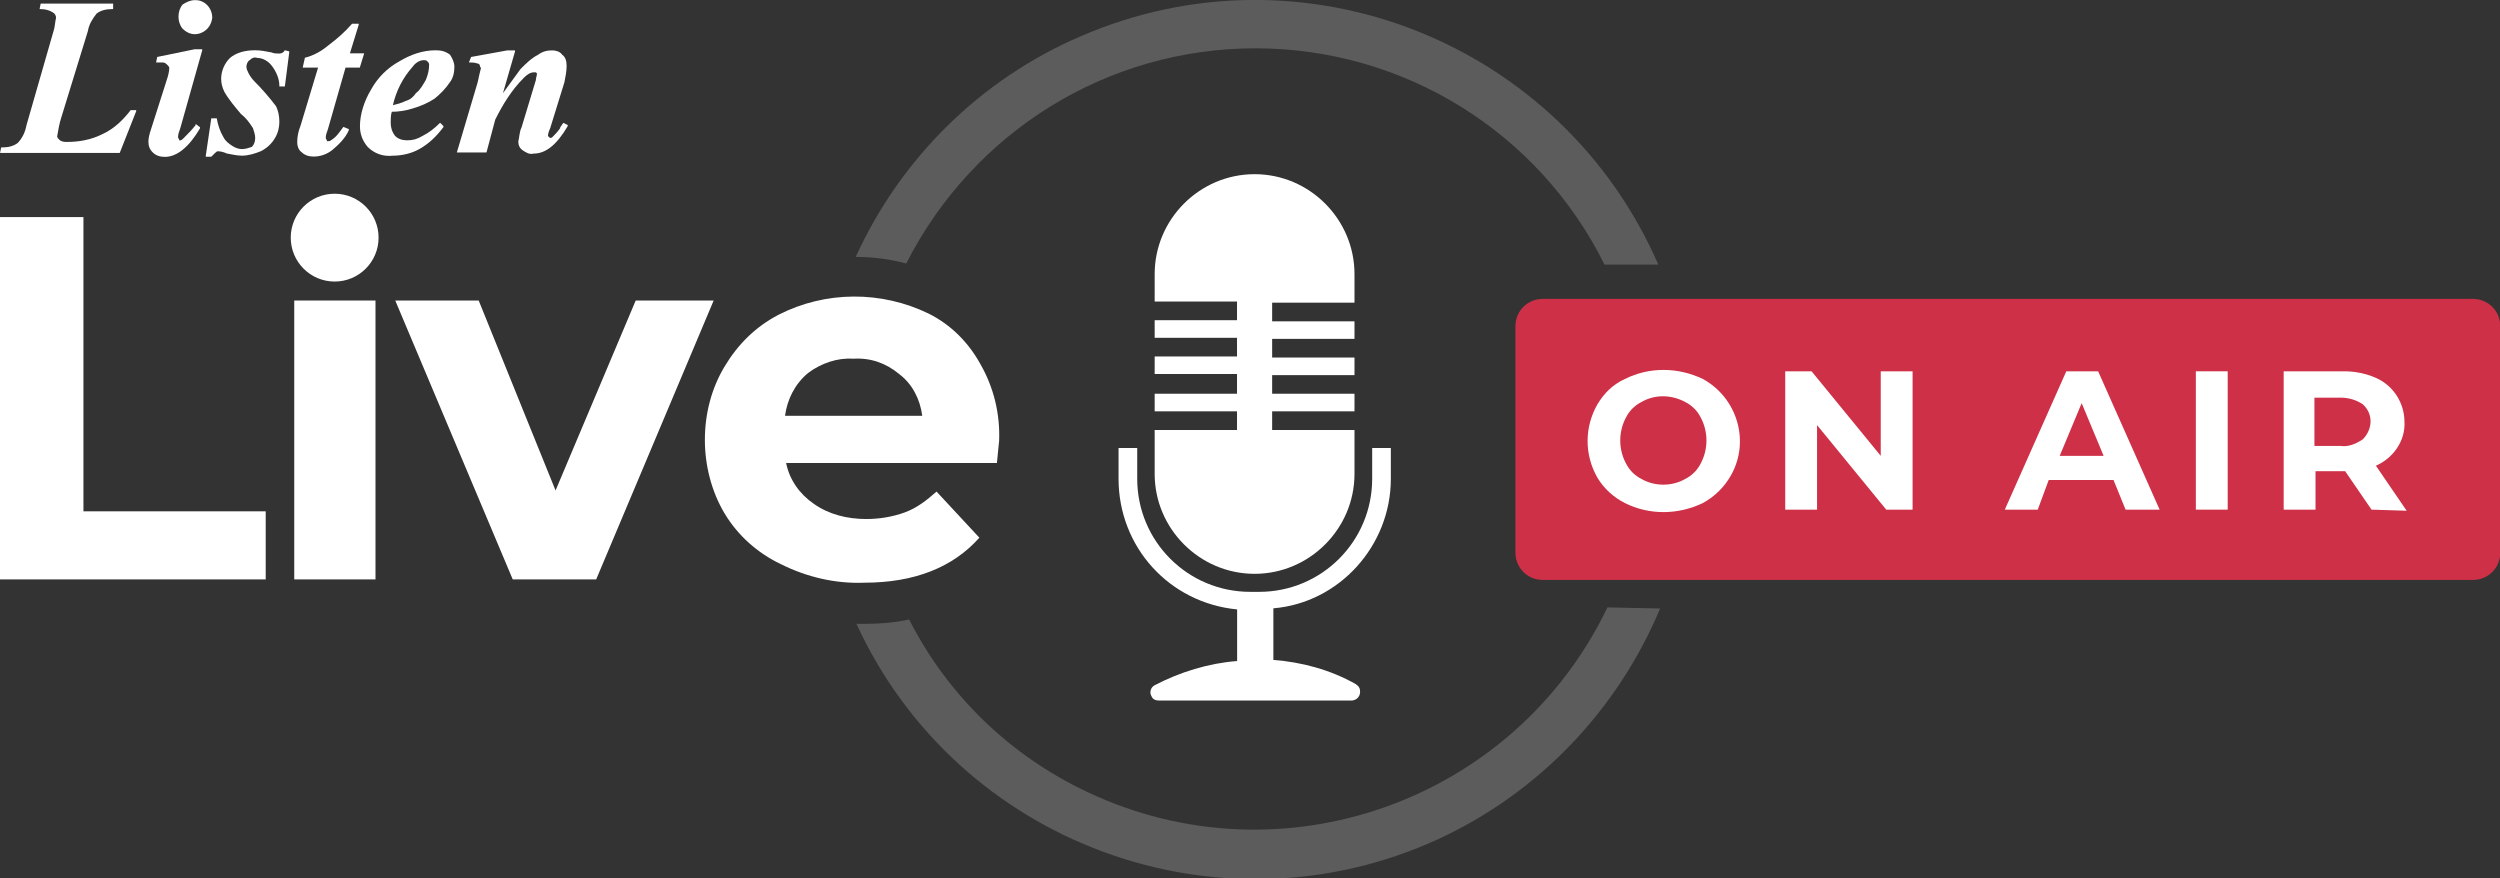 <?xml version="1.0" encoding="utf-8"?>
<!-- Generator: Adobe Illustrator 24.1.0, SVG Export Plug-In . SVG Version: 6.00 Build 0)  -->
<svg version="1.1" id="Layer_1" xmlns="http://www.w3.org/2000/svg" xmlns:xlink="http://www.w3.org/1999/xlink" x="0px" y="0px"
	 viewBox="0 0 227.7 80" style="enable-background:new 0 0 227.7 80;" xml:space="preserve">
<rect x="0" y="0" width="227.7" height="80" fill="#333333" stroke="none"/>
<style type="text/css">
	.st0{fill:#FFFFFF;}
	.st1{fill:#CE3047;}
	.st2{opacity:0.201;}
</style>
<g id="Group_577" transform="translate(-174.519 -517.856)">
	<g id="Group_602" transform="translate(174.524 517.87)">
		<g id="Group_595" transform="translate(0 0.314)">
			<path id="Path_354" class="st0" d="M11.9,9.7c-0.7,0.9-1.5,1.7-2.6,2.2c-1,0.5-2.1,0.7-3.2,0.7c-0.2,0-0.5,0-0.7-0.2
				c-0.1-0.1-0.2-0.2-0.2-0.3c0.1-0.6,0.2-1.2,0.4-1.8L8,2.5c0.1-0.6,0.4-1.1,0.8-1.6c0.4-0.3,0.9-0.4,1.4-0.4h0.1L10.3,0H3.7
				L3.6,0.5h0.1c0.4,0,0.8,0.1,1.1,0.3C5,0.9,5.1,1.1,5.1,1.3C5,1.7,5,2.1,4.9,2.4l-2.5,8.7c-0.1,0.6-0.4,1.2-0.8,1.6
				c-0.4,0.3-0.9,0.4-1.4,0.4H0.1L0,13.6h10.9l1.5-3.8l0-0.1L11.9,9.7L11.9,9.7z"/>
		</g>
		<g id="Group_596" transform="translate(13.513 4.574)">
			<path id="Path_355" class="st0" d="M0.8,0.6L0.7,1.1h0.1c0.1,0,0.3,0,0.4,0c0.2,0,0.3,0,0.5,0.2c0.1,0.1,0.2,0.2,0.2,0.3
				c0,0.3-0.1,0.7-0.2,1L0.2,7.3C0.1,7.6,0,8,0,8.3c0,0.4,0.1,0.7,0.4,1c0.3,0.3,0.7,0.4,1.1,0.4c1.1,0,2.2-0.9,3.2-2.6l0-0.1
				L4.3,6.7l0,0.1C4,7.2,3.6,7.6,3.2,8C3.1,8.1,3,8.2,2.9,8.2c-0.1,0-0.1,0-0.1-0.1c0,0-0.1-0.1-0.1-0.2c0-0.3,0.1-0.5,0.2-0.8
				l2-7.1l0-0.1H4.2L0.8,0.6z"/>
		</g>
		<g id="Group_597" transform="translate(16.226)">
			<path id="Path_356" class="st0" d="M1.5,3.1c0.8,0,1.5-0.6,1.6-1.5C3.1,0.7,2.4,0,1.6,0c0,0-0.1,0-0.1,0C1.1,0,0.7,0.2,0.4,0.4
				C-0.1,1-0.1,2,0.4,2.6C0.7,2.9,1.1,3.1,1.5,3.1z"/>
		</g>
		<g id="Group_598" transform="translate(18.738 4.564)">
			<path id="Path_357" class="st0" d="M7.2,0C7.1,0.2,6.9,0.3,6.7,0.3c-0.2,0-0.5,0-0.7-0.1C5.5,0.1,5,0,4.5,0
				C3.6,0,2.8,0.2,2.2,0.7C1.7,1.2,1.4,1.9,1.4,2.6c0,0.4,0.1,0.8,0.3,1.2c0.4,0.7,1,1.4,1.5,2C3.6,6.1,4,6.6,4.3,7.1
				c0.1,0.3,0.2,0.6,0.2,0.9c0,0.3-0.1,0.6-0.3,0.8C3.9,8.9,3.6,9,3.3,9C3,9,2.7,8.9,2.4,8.7C2.1,8.5,1.8,8.3,1.6,7.9
				C1.3,7.4,1.1,6.8,1,6.2l0,0H0.5L0,9.6l0,0.1h0.5l0,0c0.1-0.1,0.2-0.2,0.3-0.3C0.9,9.3,1,9.2,1.1,9.2c0.3,0,0.6,0.1,0.8,0.2
				c0.5,0.1,1,0.2,1.4,0.2c0.6,0,1.2-0.2,1.7-0.4C5.6,8.9,6,8.5,6.3,8c0.3-0.5,0.4-1,0.4-1.5c0-0.5-0.1-1-0.3-1.4
				C5.8,4.3,5.1,3.5,4.4,2.8C4.2,2.6,4,2.3,3.9,2.1C3.8,1.9,3.7,1.7,3.7,1.5C3.7,1.3,3.8,1,4,0.9c0.2-0.2,0.4-0.3,0.7-0.2
				c0.5,0,1,0.3,1.3,0.7c0.4,0.5,0.7,1.2,0.7,1.8v0.1h0.5l0.4-3.1l0-0.1L7.2,0L7.2,0z"/>
		</g>
		<g id="Group_599" transform="translate(27.065 2.145)">
			<path id="Path_358" class="st0" d="M4.2,9.4c-0.3,0.4-0.6,0.9-1.1,1.2c-0.1,0.1-0.2,0.1-0.3,0.1c-0.1,0-0.1,0-0.1-0.1
				c0,0-0.1-0.1-0.1-0.2c0-0.3,0.1-0.5,0.2-0.8L4.4,4h1.3l0.4-1.3H4.8l0.8-2.6l0-0.1H5l0,0C4.3,0.8,3.6,1.4,2.8,2
				C2.2,2.5,1.5,2.9,0.7,3.1l0,0L0.5,4h1.4L0.3,9.3C0.1,9.8,0,10.3,0,10.8c0,0.3,0.1,0.7,0.4,0.9c0.3,0.3,0.7,0.4,1.1,0.4
				c0.6,0,1.2-0.2,1.7-0.6c0.6-0.5,1.2-1.1,1.5-1.8l0-0.1L4.2,9.4L4.2,9.4z"/>
		</g>
		<g id="Group_600" transform="translate(32.78 4.566)">
			<path id="Path_359" class="st0" d="M6.9,0C5.7,0,4.6,0.4,3.6,1C2.5,1.6,1.6,2.5,1,3.6C0.4,4.6,0,5.8,0,6.9c0,0.7,0.2,1.3,0.7,1.9
				C1.3,9.4,2.1,9.7,3,9.6c0.8,0,1.7-0.2,2.4-0.6c0.9-0.5,1.6-1.2,2.2-2l0-0.1L7.3,6.6l0,0c-0.5,0.5-1,0.9-1.6,1.2
				C5.2,8.1,4.8,8.2,4.3,8.2c-0.4,0-0.8-0.1-1.1-0.4C2.9,7.4,2.8,7,2.8,6.6c0-0.3,0-0.7,0.1-1c0.6,0,1.3-0.1,1.9-0.3
				c0.7-0.2,1.4-0.5,2-0.9C7.3,4,7.8,3.5,8.2,2.9C8.5,2.5,8.6,2,8.6,1.5c0-0.4-0.2-0.8-0.4-1.1C7.8,0.1,7.4,0,6.9,0z M6.3,1.3
				c0,0.5-0.1,0.9-0.3,1.4C5.7,3.2,5.5,3.6,5.1,3.9C4.9,4.2,4.6,4.5,4.2,4.6C3.8,4.8,3.4,4.9,3,5c0.3-1.3,0.9-2.5,1.8-3.5
				c0.2-0.3,0.6-0.6,1-0.6c0.1,0,0.3,0,0.3,0.1C6.2,1,6.3,1.2,6.3,1.3L6.3,1.3z"/>
		</g>
		<g id="Group_601" transform="translate(41.603 4.575)">
			<path id="Path_360" class="st0" d="M9.7,6.6L9.7,6.6C9.5,6.9,9.4,7,9.4,7.1C9.2,7.4,8.9,7.7,8.7,7.9C8.6,8,8.5,8,8.4,7.9
				c0,0-0.1-0.1-0.1-0.1c0-0.2,0.1-0.5,0.2-0.7l1.3-4.2C9.9,2.4,10,1.9,10,1.4c0-0.4-0.1-0.8-0.4-1C9.4,0.1,9,0,8.7,0
				C8.2,0,7.8,0.1,7.4,0.4C6.8,0.7,6.3,1.2,5.8,1.7C5.3,2.4,4.7,3.2,4.2,3.9l1.1-3.8l0-0.1H4.6L1.3,0.6l0,0L1.1,1.1h0.1
				c0.2,0,0.4,0,0.7,0.1c0.1,0,0.2,0.1,0.2,0.2c0,0.1,0.1,0.2,0.1,0.2C2.1,2,2,2.4,1.9,2.9L0,9.3h2.7l0.8-3C4.2,4.9,5,3.6,6.1,2.5
				C6.4,2.2,6.7,2,7,2C7.1,2,7.1,2,7.2,2c0,0,0.1,0.1,0.1,0.1c0,0.2-0.1,0.4-0.1,0.6L5.9,7C5.7,7.4,5.7,7.9,5.6,8.3
				c0,0.3,0.1,0.6,0.4,0.8c0.3,0.2,0.6,0.4,1,0.3c1.1,0,2.1-0.8,3.1-2.5l0-0.1L9.7,6.6z"/>
		</g>
	</g>
	<g id="Group_605" transform="translate(276.397 533.72)">
		<g id="Group_603" transform="translate(3.289)">
			<path id="Path_361" class="st0" d="M9.1,36.4L9.1,36.4c5,0,9.1-4.1,9.1-9.1v-4h-7.5v-1.7h7.5V20h-7.5v-1.7h7.5v-1.6h-7.5v-1.7
				h7.5v-1.6h-7.5v-1.7h7.5V9.1c0-5-4.1-9.1-9.1-9.1l0,0C4.1,0,0,4.1,0,9.1l0,0v2.5h7.5v1.7H0v1.6h7.5v1.7H0v1.6h7.5V20H0v1.6h7.5
				v1.7H0v4C0,32.3,4.1,36.4,9.1,36.4L9.1,36.4z"/>
		</g>
		<g id="Group_604" transform="translate(0 24.942)">
			<path id="Path_362" class="st0" d="M24.8,2.8V0h-1.7v2.8c0,5.7-4.6,10.3-10.3,10.3H12C6.3,13.1,1.7,8.5,1.7,2.8V0H0v2.8
				C0,9,4.6,14.1,10.8,14.7v4.7c-2.6,0.2-5.2,1-7.5,2.2c-0.4,0.2-0.5,0.7-0.3,1C3.1,22.9,3.4,23,3.7,23h17.5c0.4,0,0.8-0.3,0.8-0.8
				c0-0.3-0.1-0.5-0.4-0.7c-2.3-1.3-4.9-2-7.5-2.2v-4.7C20.1,14.1,24.8,8.9,24.8,2.8z"/>
		</g>
	</g>
	<g id="Group_606" transform="translate(174.519 537.628)">
		<path id="Path_363" class="st0" d="M0,0h7.6v26.8h16.6V33H0V0z"/>
		<path id="Path_364" class="st0" d="M26.8,7.6h7.4V33h-7.4V7.6z"/>
		<path id="Path_365" class="st0" d="M65,7.6L54.3,33h-7.6L36,7.6h7.6l7,17.3l7.3-17.3H65z"/>
		<path id="Path_366" class="st0" d="M90.8,22.4H71.6c0.3,1.5,1.2,2.8,2.5,3.7c1.4,1,3.1,1.4,4.8,1.4c1.2,0,2.4-0.2,3.5-0.6
			c1.1-0.4,2-1.1,2.9-1.9l3.9,4.2c-2.4,2.7-5.9,4.1-10.5,4.1c-2.6,0.1-5.2-0.5-7.6-1.7c-2.1-1-3.9-2.6-5.1-4.6
			c-1.2-2-1.8-4.4-1.8-6.7c0-2.4,0.6-4.7,1.8-6.7c1.2-2,2.8-3.6,4.9-4.7c4.3-2.2,9.4-2.2,13.7-0.1c2,1,3.6,2.6,4.7,4.6
			c1.2,2.1,1.8,4.5,1.7,7C91,20.5,90.9,21.2,90.8,22.4z M73.6,14.2c-1.2,1-1.9,2.4-2.1,3.9H84c-0.2-1.5-0.9-2.9-2.1-3.8
			c-1.2-1-2.6-1.5-4.2-1.4C76.3,12.8,74.8,13.3,73.6,14.2L73.6,14.2z"/>
	</g>
	<g id="Group_607" transform="translate(312.543 545.079)">
		<path id="Rectangle_221" class="st1" d="M2.5,0h84.7c1.4,0,2.5,1.1,2.5,2.5v20.6c0,1.4-1.1,2.5-2.5,2.5H2.5
			c-1.4,0-2.5-1.1-2.5-2.5V2.5C0,1.1,1.1,0,2.5,0z"/>
	</g>
	<g id="Group_608" transform="translate(319.117 551.474)">
		<path id="Path_367" class="st0" d="M3.4,12.2c-1-0.5-1.9-1.3-2.5-2.3c-1.2-2.1-1.2-4.6,0-6.7c0.6-1,1.4-1.8,2.5-2.3
			c2.2-1.1,4.8-1.1,7.1,0c3.1,1.7,4.3,5.6,2.6,8.7c-0.6,1.1-1.5,2-2.6,2.6C8.2,13.3,5.6,13.3,3.4,12.2L3.4,12.2z M8.9,10
			c0.6-0.3,1.1-0.8,1.4-1.4c0.7-1.3,0.7-2.9,0-4.2C10,3.8,9.5,3.3,8.9,3c-1.3-0.7-2.8-0.7-4,0C4.3,3.3,3.8,3.8,3.5,4.4
			c-0.7,1.3-0.7,2.9,0,4.2C3.8,9.2,4.3,9.7,4.9,10C6.1,10.7,7.7,10.7,8.9,10L8.9,10z"/>
		<path id="Path_368" class="st0" d="M29.6,0.2v12.6h-2.4l-6.3-7.7v7.7H18V0.2h2.4l6.3,7.7V0.2H29.6z"/>
		<path id="Path_369" class="st0" d="M47.9,10.1h-5.9L41,12.8h-3l5.6-12.6h2.9l5.6,12.6h-3.1L47.9,10.1z M47,7.9l-2-4.8l-2,4.8H47z"
			/>
		<path id="Path_370" class="st0" d="M55.4,0.2h2.9v12.6h-2.9V0.2z"/>
		<path id="Path_371" class="st0" d="M71.4,12.8L69,9.3h-2.7v3.5h-2.9V0.2h5.5c1,0,2,0.2,2.9,0.6c1.6,0.7,2.6,2.3,2.6,4
			c0.1,1.7-1,3.3-2.6,4l2.8,4.1L71.4,12.8z M70.6,3.2c-0.6-0.4-1.3-0.6-2-0.6h-2.4V7h2.4c0.7,0.1,1.4-0.2,2-0.6
			C71.5,5.5,71.6,4.1,70.6,3.2L70.6,3.2L70.6,3.2z"/>
	</g>
	<g id="Group_611" transform="translate(252.458 517.856)" class="st2">
		<g id="Group_609">
			<path id="Path_372" class="st0" d="M36.4,4.4c13.5,0,25.8,7.6,31.8,19.7h4.9C64.3,3.9,40.8-5.5,20.5,3.3
				C11.4,7.2,4.1,14.4,0,23.4c1.6,0,3.1,0.2,4.6,0.6C10.7,12,22.9,4.4,36.4,4.4z"/>
		</g>
		<g id="Group_610" transform="translate(0.067 55.322)">
			<path id="Path_373" class="st0" d="M68.4,0C59.9,17.7,38.7,25.2,21,16.8C14,13.5,8.3,8,4.8,1.1C3.4,1.4,2.1,1.5,0.7,1.5
				c-0.2,0-0.5,0-0.7,0c9.2,20,33,28.8,53,19.6c9.1-4.2,16.3-11.7,20.2-21L68.4,0z"/>
		</g>
	</g>
	<circle id="Ellipse_39" class="st0" cx="205" cy="539.5" r="4"/>
</g>
</svg>
